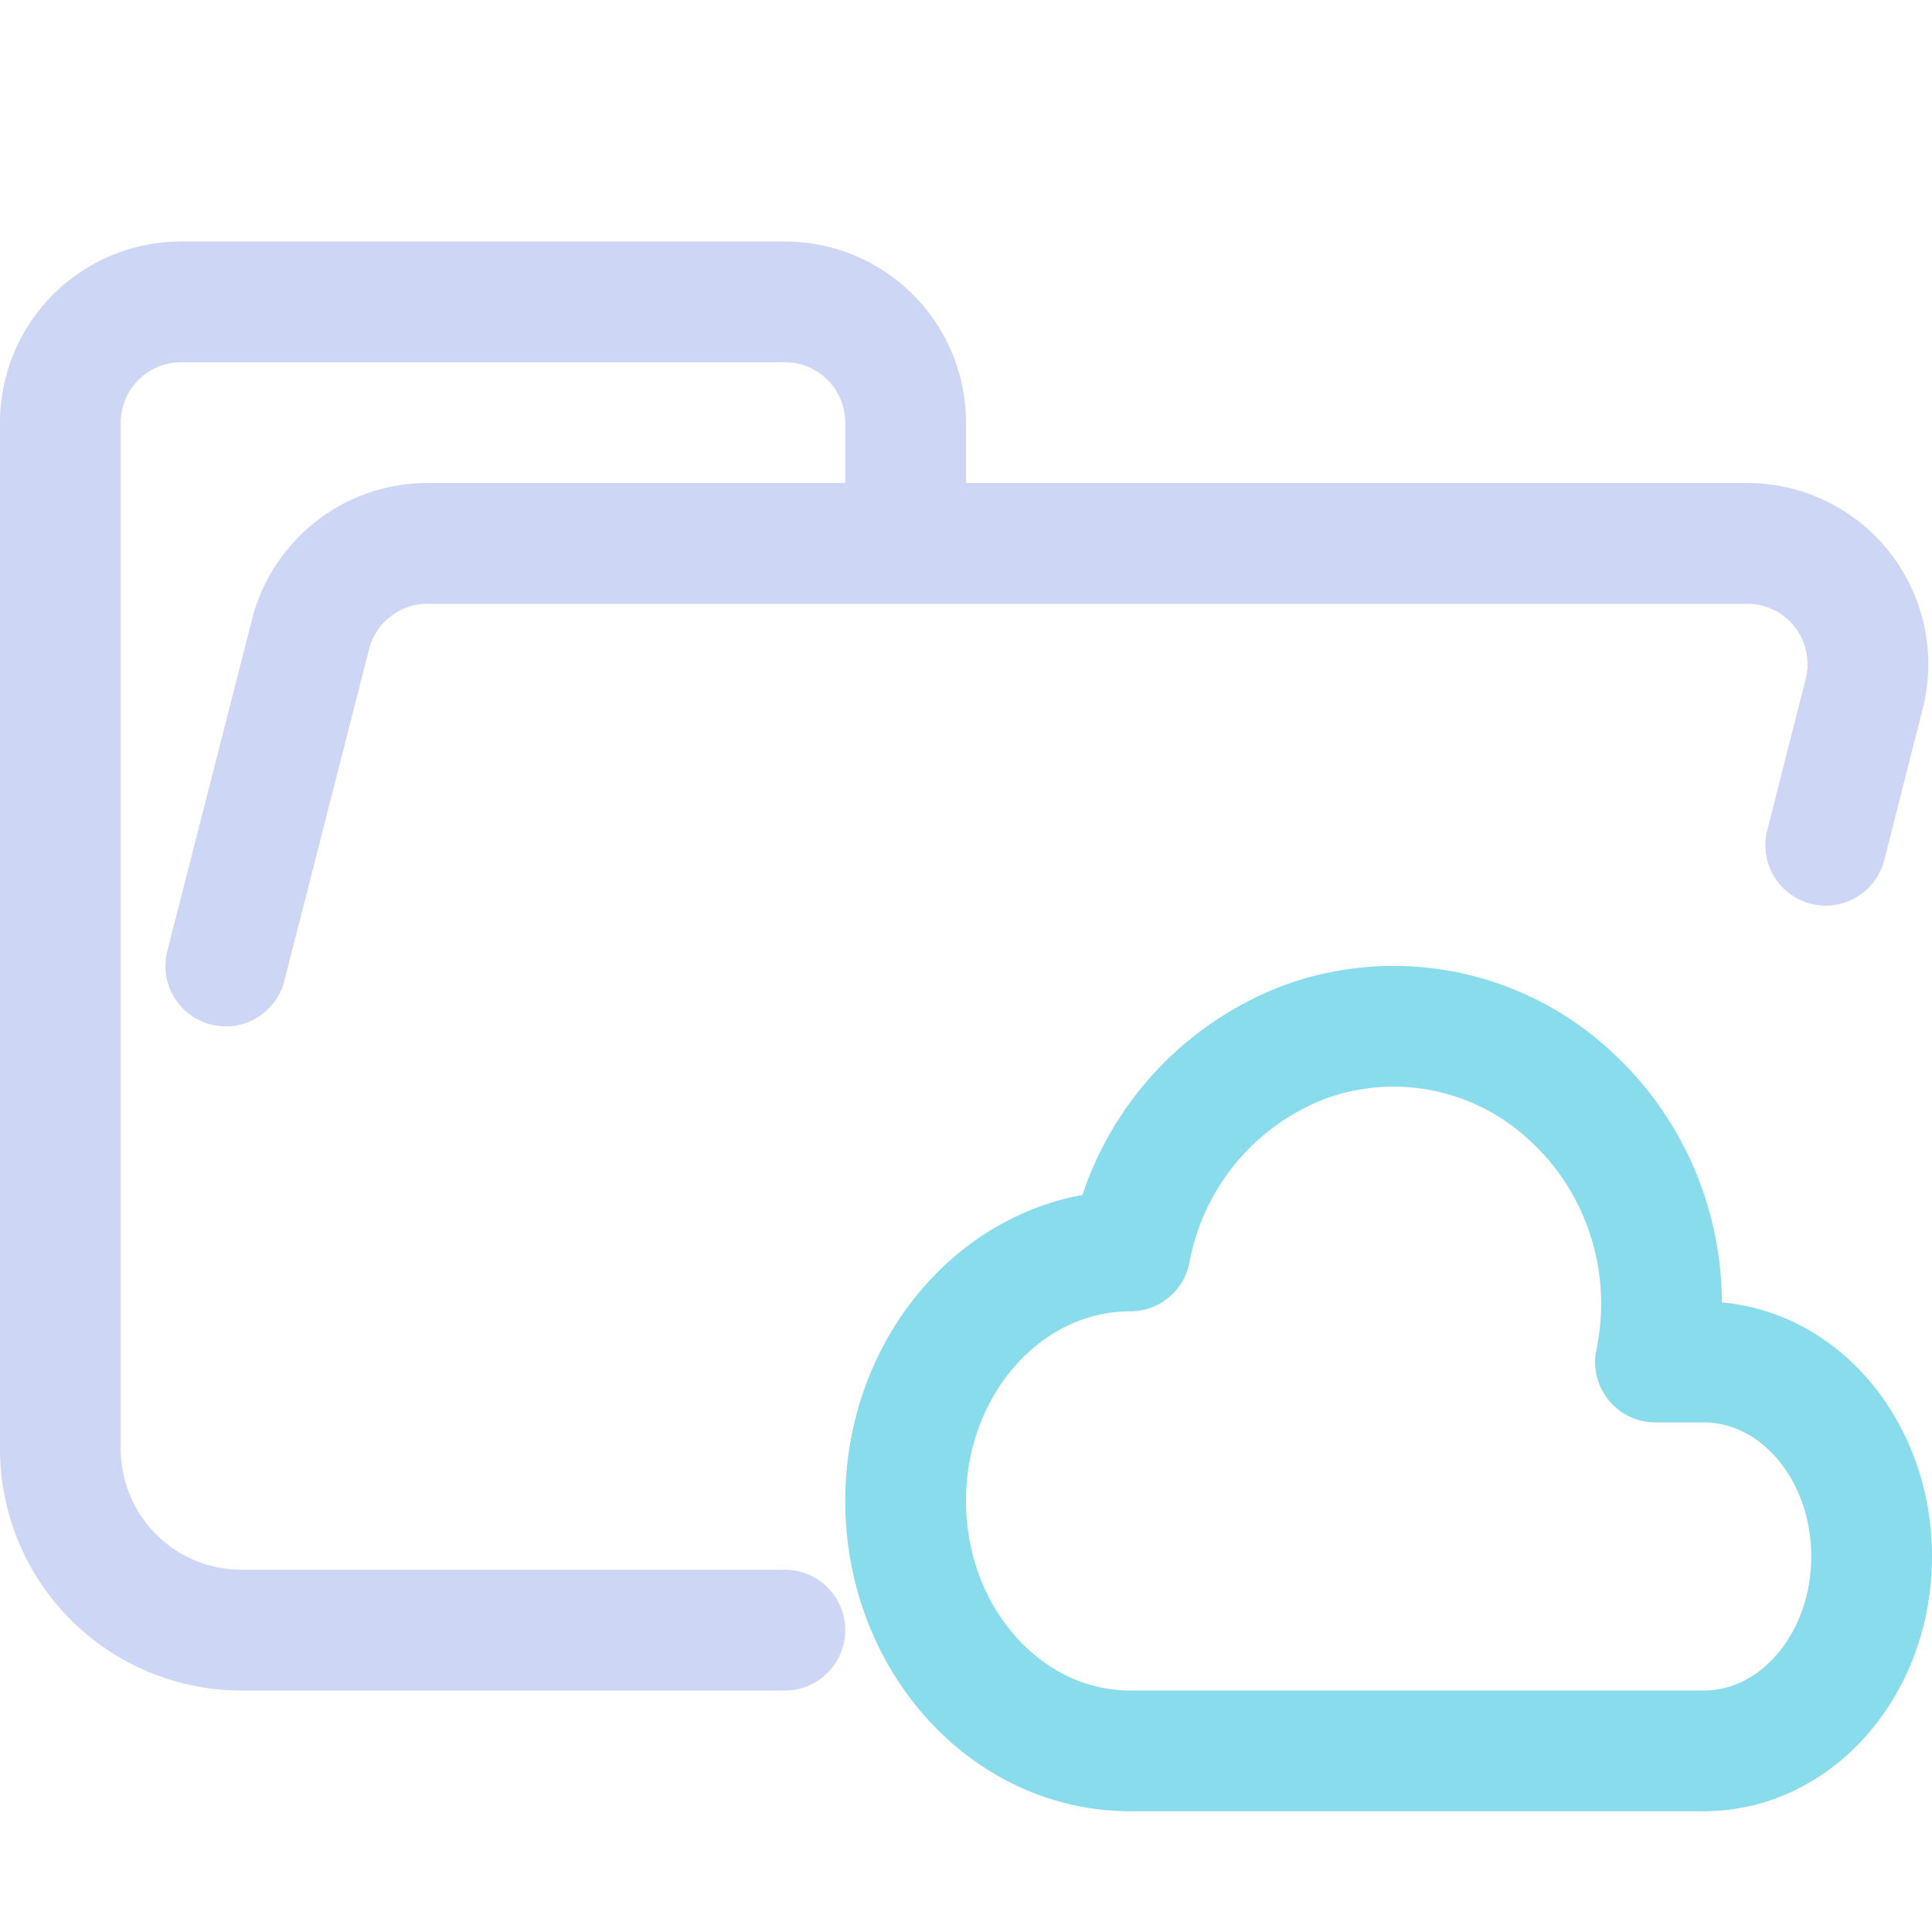 <svg xmlns="http://www.w3.org/2000/svg" width="16" height="16"><g fill="none" fill-rule="evenodd" stroke-linecap="round" stroke-linejoin="round"><path stroke="#cdd6f4" d="m1.87 8 .7-2.74a1 1 0 0 1 .96-.76h10.94a1 1 0 0 1 .97 1.24L15.12 7M6.5 13.5H2A1.5 1.5 0 0 1 .5 12V3.5a1 1 0 0 1 1-1h5a1 1 0 0 1 1 1v1"/><path stroke="#89dceb" d="M7.5 12.43c0-1.14.83-2.07 1.86-2.07a2.3 2.3 0 0 1 1.47-1.74 2.15 2.15 0 0 1 2.18.46c.6.55.87 1.39.7 2.2h.4c.77 0 1.39.72 1.39 1.61 0 .89-.62 1.61-1.39 1.61H9.36c-1.03 0-1.86-.93-1.86-2.07Z"/></g></svg>